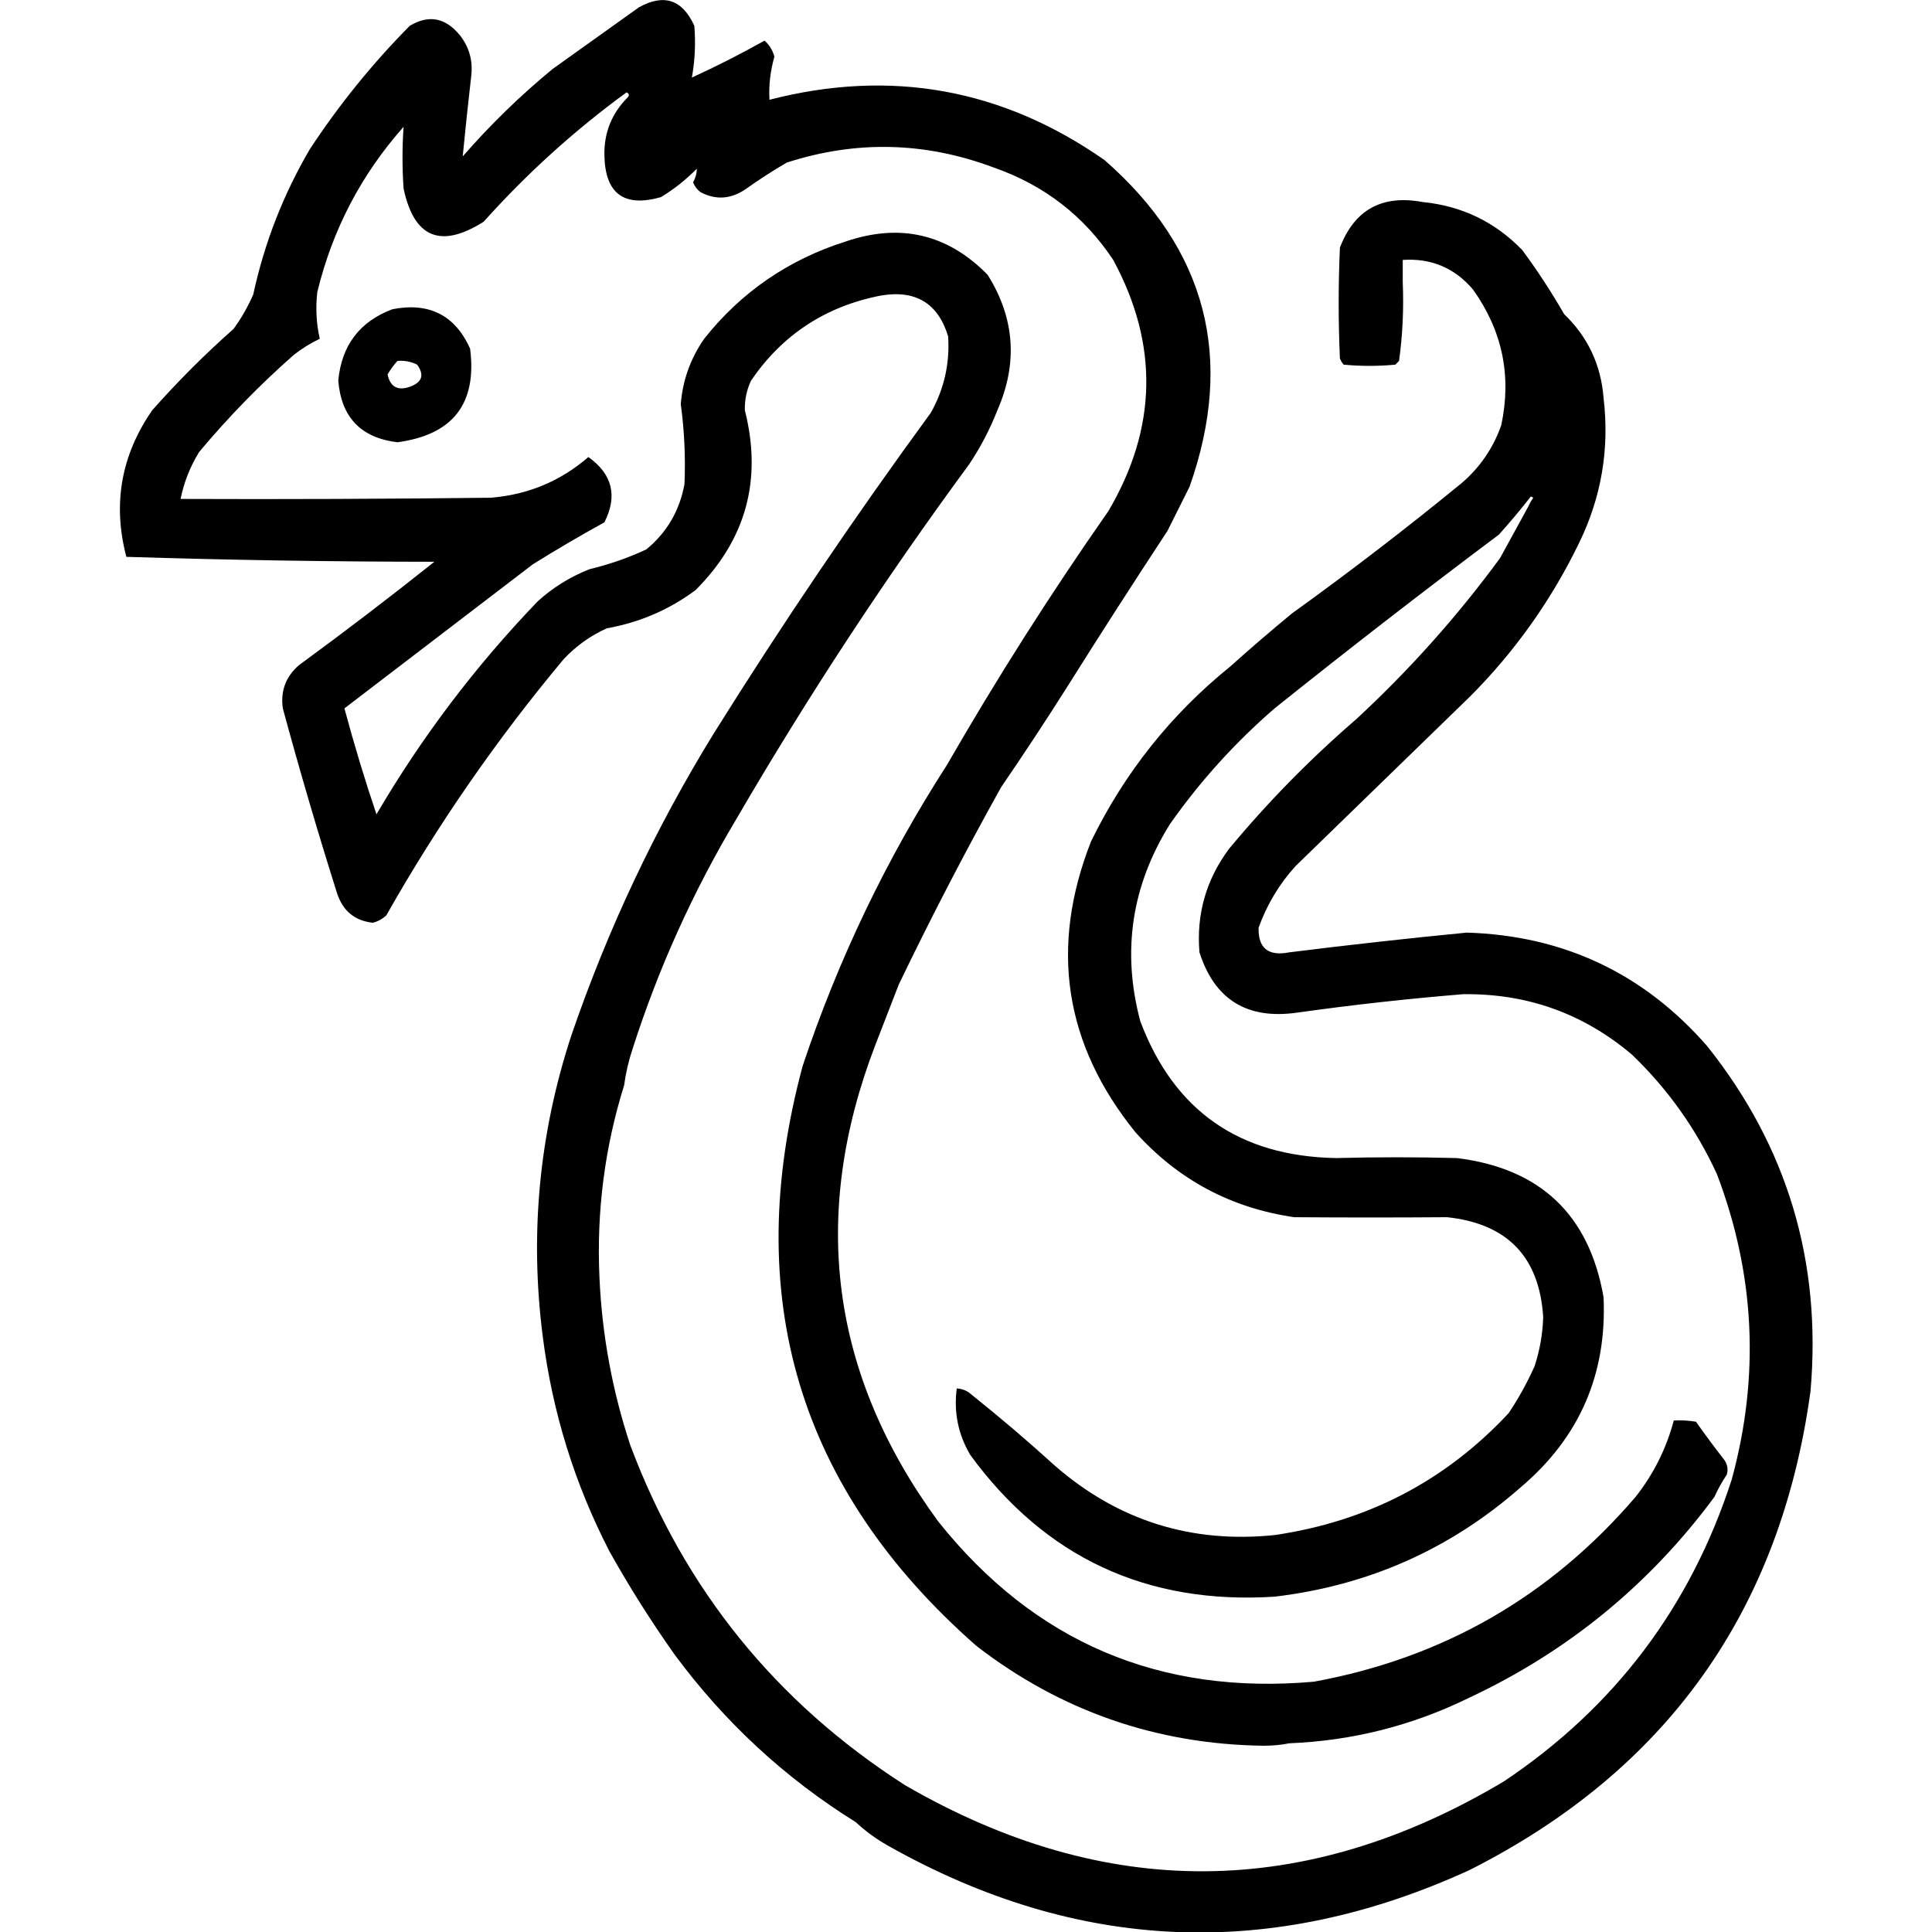 <?xml version="1.0" encoding="UTF-8" standalone="no"?>
<!DOCTYPE svg PUBLIC "-//W3C//DTD SVG 1.1//EN" "http://www.w3.org/Graphics/SVG/1.1/DTD/svg11.dtd">
<svg width="100%" height="100%" viewBox="0 0 1024 1024" version="1.1" xmlns="http://www.w3.org/2000/svg" xmlns:xlink="http://www.w3.org/1999/xlink" xml:space="preserve" xmlns:serif="http://www.serif.com/" style="fill-rule:evenodd;clip-rule:evenodd;stroke-linejoin:round;stroke-miterlimit:2;">
    <g transform="matrix(1.306,0,0,1.306,-183.125,-212.898)">
        <path d="M360.5,705.5C355.153,663.967 358.987,623.301 372,583.5C386.778,540.281 406.111,499.281 430,460.5C457.768,416.073 487.101,372.74 518,330.5C523.4,320.833 525.733,310.499 525,299.5C520.892,286.015 511.726,280.515 497.5,283C475.202,287.387 457.702,298.887 445,317.5C443.231,321.307 442.398,325.307 442.5,329.5C449.653,357.697 442.986,382.03 422.5,402.5C411.802,410.463 399.802,415.629 386.5,418C379.831,421.003 373.998,425.169 369,430.5C341.85,462.984 317.85,497.65 297,534.5C295.417,535.971 293.583,536.971 291.5,537.5C284.173,536.685 279.34,532.685 277,525.5C269.149,500.65 261.815,475.65 255,450.5C253.999,443.503 256.166,437.67 261.5,433C280.118,419.383 298.451,405.383 316.5,391C274.787,390.978 233.121,390.311 191.5,389C185.86,367.584 189.36,347.751 202,329.5C212.333,317.833 223.333,306.833 235,296.5C238.172,292.159 240.839,287.492 243,282.5C247.53,261.572 255.196,241.905 266,223.5C277.848,205.486 291.348,188.82 306.5,173.5C314.273,168.836 321.106,170.17 327,177.5C330.623,182.206 332.123,187.539 331.5,193.5C330.2,204.846 329.033,215.846 328,226.5C339.174,213.66 351.34,201.826 364.5,191C376.167,182.667 387.833,174.333 399.5,166C409.669,160.329 417.169,162.829 422,173.5C422.578,180.62 422.245,187.62 421,194.5C431.036,189.899 440.869,184.899 450.5,179.5C452.471,181.275 453.804,183.442 454.5,186C452.826,191.907 452.159,197.74 452.5,203.5C501.685,190.833 547.019,198.999 588.5,228C629.884,264.214 641.384,308.38 623,360.5C620.016,366.469 617.016,372.469 614,378.5C600.25,399.401 586.75,420.401 573.5,441.5C564.749,455.338 555.749,469.005 546.5,482.5C531.912,508.673 518.079,535.34 505,562.5C501.833,570.667 498.667,578.833 495.5,587C468.793,656.37 477.293,720.87 521,780.5C560.009,829.409 610.842,851.076 673.5,845.5C725.88,835.895 769.38,810.895 804,770.5C811.292,761.249 816.459,750.916 819.5,739.5C822.518,739.335 825.518,739.502 828.5,740C832.211,745.256 836.045,750.422 840,755.5C841.301,757.365 841.635,759.365 841,761.5C839.08,764.339 837.413,767.339 836,770.5C809.715,806.06 776.548,833.227 736.5,852C713.474,863.305 689.141,869.472 663.5,870.5C660.183,871.165 656.683,871.499 653,871.5C609.557,870.909 570.723,857.409 536.5,831C464.246,767.538 440.746,689.038 466,595.5C480.459,552.254 499.959,511.588 524.5,473.5C544.813,438.208 566.647,403.874 590,370.5C609.878,336.795 610.545,302.795 592,268.5C580.139,250.628 563.973,238.128 543.5,231C515.679,220.561 487.679,219.894 459.5,229C453.663,232.418 447.996,236.084 442.5,240C436.602,243.881 430.602,244.214 424.5,241C423.101,239.938 422.101,238.605 421.5,237C422.504,235.202 423.004,233.368 423,231.5C418.622,235.935 413.788,239.768 408.5,243C393.465,247.298 385.798,241.632 385.5,226C385.345,216.792 388.512,208.959 395,202.5C395.688,201.668 395.521,201.002 394.5,200.5C373.383,215.915 354.05,233.415 336.5,253C319.057,264.023 308.224,259.523 304,239.5C303.429,231.114 303.429,222.78 304,214.5C286.834,233.827 275.167,256.161 269,281.5C268.251,287.991 268.584,294.324 270,300.5C266.249,302.291 262.749,304.457 259.5,307C245.578,319.253 232.745,332.42 221,346.5C217.372,352.417 214.872,358.75 213.5,365.5C255.501,365.667 297.501,365.5 339.5,365C354.54,363.771 367.707,358.271 379,348.5C388.762,355.455 390.929,364.289 385.5,375C375.669,380.414 366.002,386.081 356.5,392L280,450.5C283.847,464.868 288.181,479.202 293,493.5C311.408,462.089 333.242,433.256 358.5,407C364.662,401.414 371.662,397.081 379.5,394C387.447,392.098 395.114,389.431 402.5,386C410.854,379.138 416.021,370.304 418,359.5C418.467,348.633 417.967,337.8 416.5,327C417.286,317.307 420.453,308.474 426,300.5C441.029,281.549 460.196,268.382 483.5,261C505.612,253.488 524.779,257.988 541,274.5C552.038,292.026 553.371,310.36 545,329.5C541.934,337.302 538.1,344.635 533.5,351.5C499.504,397.701 468.004,445.701 439,495.5C421.469,524.896 407.469,555.896 397,588.5C395.358,593.402 394.191,598.402 393.5,603.5C385.607,628.765 382.274,654.765 383.5,681.5C384.54,704.742 388.707,727.408 396,749.5C417.892,807.887 455.058,853.887 507.5,887.5C588.829,934.588 669.829,934.088 750.5,886C795.461,855.947 826.294,815.113 843,763.5C854.472,721.497 852.472,680.164 837,639.5C828.581,621.17 817.081,605.003 802.5,591C782.793,574.318 759.959,566.151 734,566.5C711.439,568.342 688.939,570.842 666.5,574C646.283,576.824 633.117,568.657 627,549.5C625.707,534.01 629.707,520.01 639,507.5C654.712,488.577 671.879,471.077 690.5,455C712.178,434.958 731.678,413.125 749,389.5C752.861,382.438 756.695,375.438 760.5,368.5C761.028,367.279 761.695,366.113 762.5,365C762.167,364.833 761.833,364.667 761.5,364.5C757.355,369.813 753.021,374.98 748.5,380C717.775,403.025 687.442,426.525 657.5,450.5C641.379,464.452 627.212,480.119 615,497.5C599.432,522.476 595.432,549.143 603,577.5C616.716,613.827 643.216,632.327 682.5,633C698.822,632.575 715.156,632.575 731.5,633C765.354,637.189 785.187,656.023 791,689.5C792.395,720.703 781.229,746.369 757.5,766.5C728.955,791.644 695.622,806.477 657.5,811C605.615,814.301 564.448,795.135 534,753.5C529.074,745.156 527.24,736.156 528.5,726.5C530.783,726.608 532.783,727.441 534.5,729C546.127,738.292 557.461,747.959 568.5,758C594.038,780.14 623.705,789.473 657.5,786C695.243,780.468 726.91,763.968 752.5,736.5C756.483,730.543 759.983,724.209 763,717.5C765.128,710.992 766.294,704.325 766.5,697.5C764.954,673.119 751.954,659.619 727.5,657C706.836,657.152 686.169,657.152 665.5,657C639.795,653.28 618.295,641.78 601,622.5C572.114,586.766 566.114,547.432 583,504.5C596.593,476.637 615.427,452.97 639.5,433.5C647.641,426.198 655.975,419.032 664.5,412C688.041,395.06 711.041,377.393 733.5,359C740.969,352.542 746.303,344.709 749.5,335.5C753.743,315.473 749.91,297.139 738,280.5C730.532,271.731 721.032,267.731 709.5,268.5L709.5,277.5C709.953,288.27 709.453,298.937 708,309.5L706.5,311C699.5,311.667 692.5,311.667 685.5,311C684.874,310.25 684.374,309.416 684,308.5C683.333,293.5 683.333,278.5 684,263.5C689.905,248.125 701.071,241.959 717.5,245C733.447,246.558 746.947,253.058 758,264.5C764.164,272.825 769.831,281.492 775,290.5C784.618,299.739 789.951,311.073 791,324.5C793.466,345.169 790.132,364.836 781,383.5C769.773,406.627 755.106,427.293 737,445.5C713.333,468.5 689.667,491.5 666,514.5C659.377,521.805 654.377,530.138 651,539.5C650.772,547.844 654.939,551.178 663.5,549.5C687.464,546.505 711.464,543.838 735.5,541.5C774.744,542.707 807.244,558.04 833,587.5C865.545,628.292 879.545,674.959 875,727.5C862.829,816.719 816.662,881.553 736.5,922C656.141,958.763 577.475,955.429 500.5,912C495.744,909.301 491.411,906.134 487.5,902.5C458.755,884.595 434.255,861.928 414,834.5C404.392,820.942 395.559,806.942 387.5,792.5C373.415,765.181 364.415,736.181 360.5,705.5ZM299.5,288.5C314.411,285.612 324.911,290.945 331,304.5C333.871,326.816 324.038,339.482 301.5,342.5C286.716,340.716 278.716,332.382 277.5,317.5C278.844,303.171 286.177,293.504 299.5,288.5ZM301.5,309.5C299.984,311.186 298.65,313.019 297.5,315C298.608,320.023 301.608,321.69 306.5,320C311.547,318.195 312.547,315.195 309.5,311C306.986,309.748 304.32,309.248 301.5,309.5Z"/>
    </g>
</svg>
